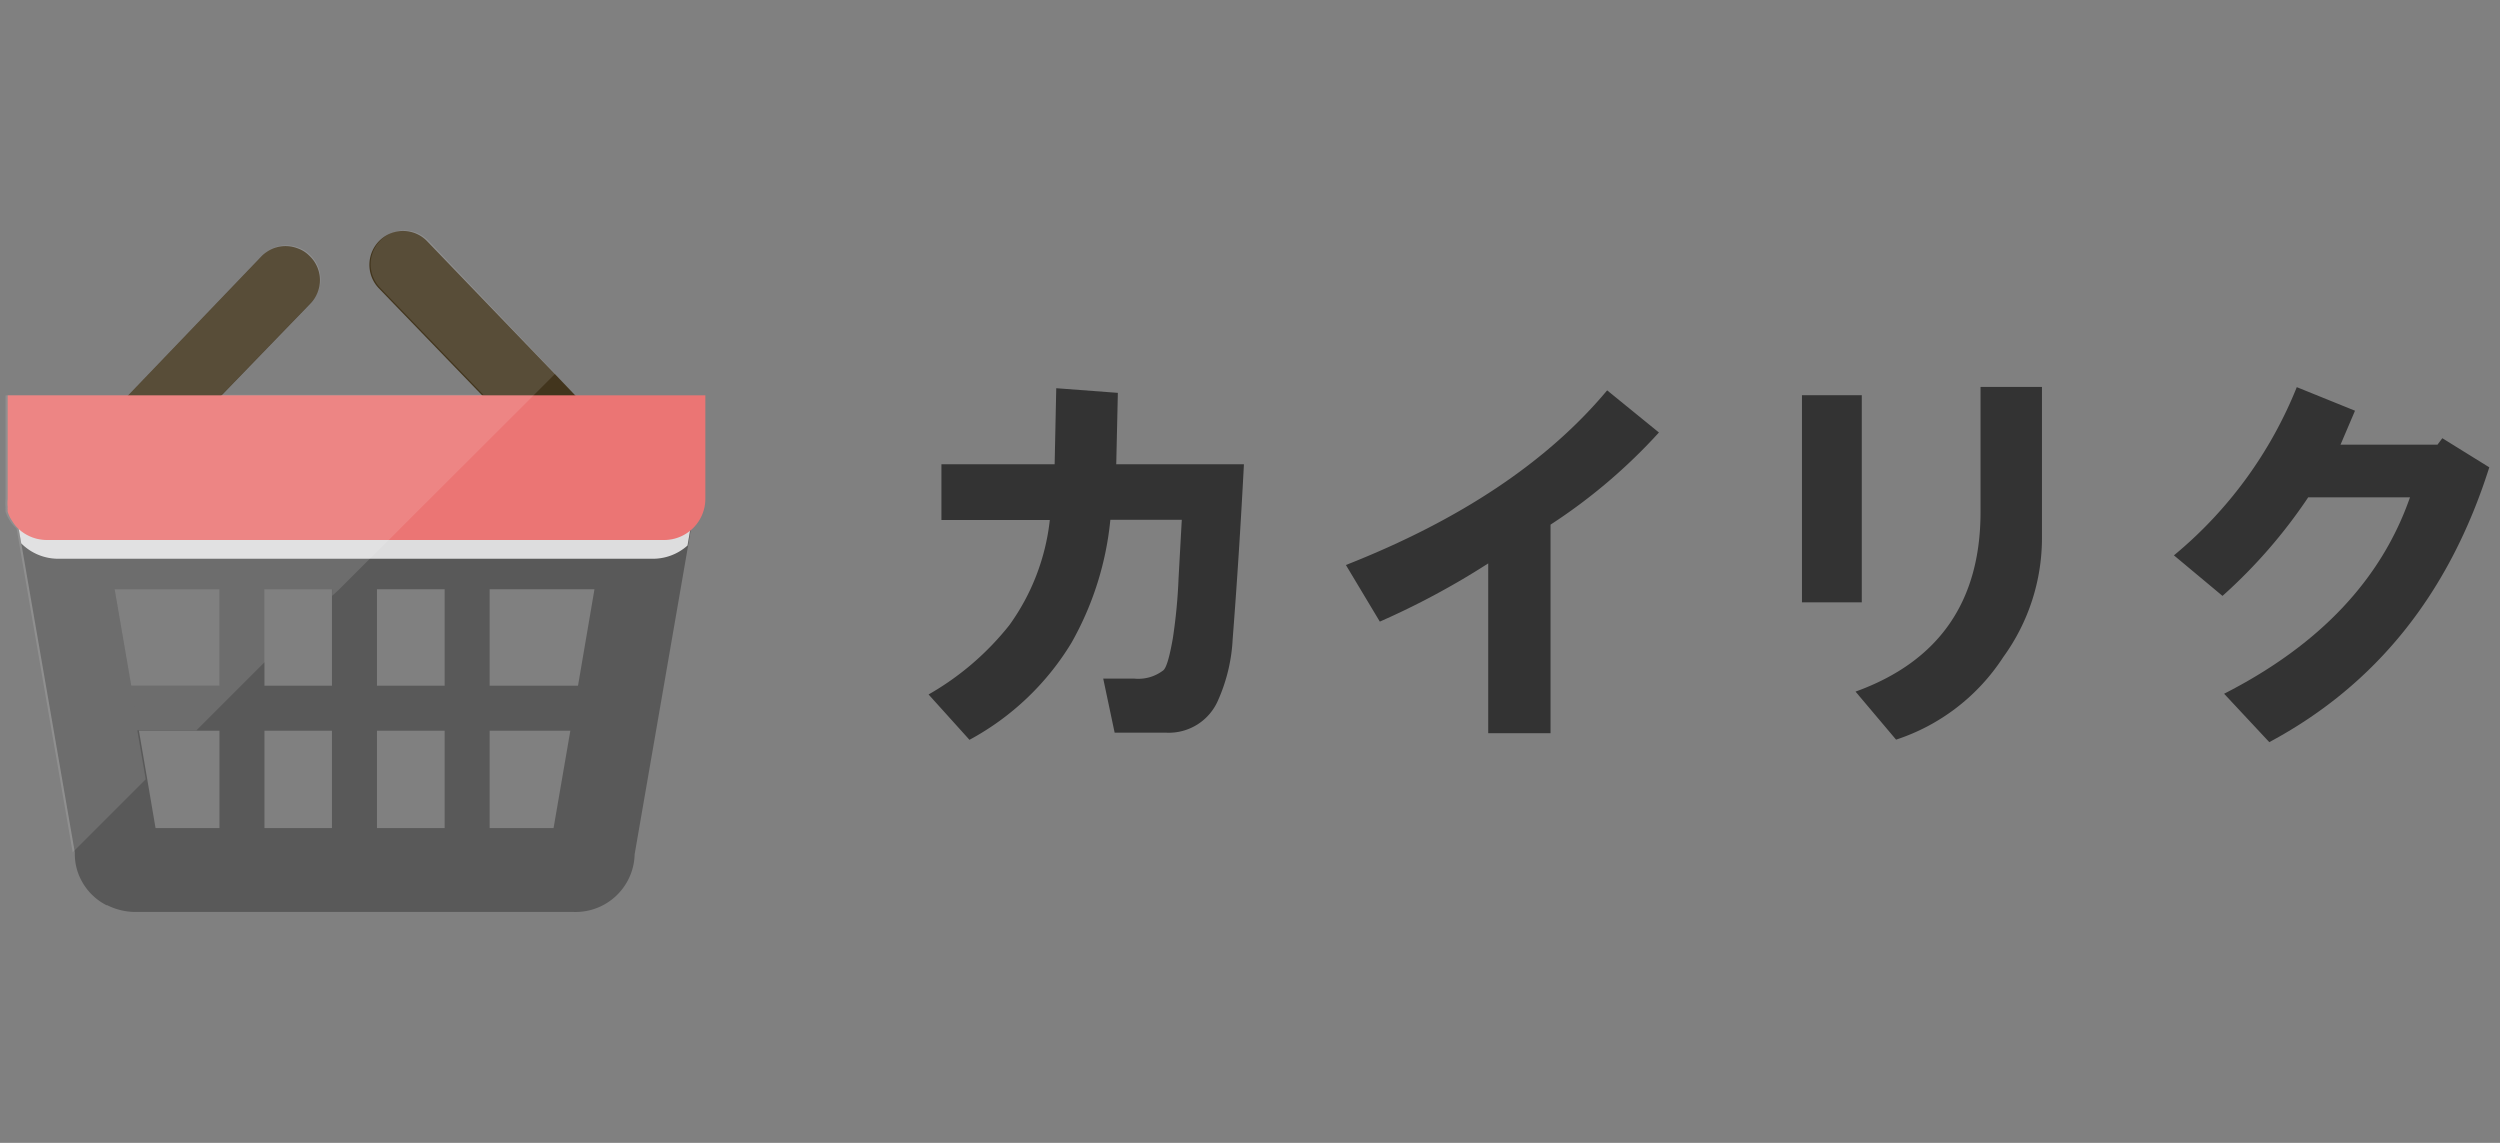 <svg id="レイヤー_1" data-name="レイヤー 1" xmlns="http://www.w3.org/2000/svg" viewBox="0 0 140 64"><rect x="0" y="0" width="140" height="64" fill="#808080" stroke="none"/><defs><style>.cls-1{fill:#333;}.cls-2{fill:#595959;}.cls-3{fill:#ddddde;}.cls-4{fill:#42351d;}.cls-5{fill:#eb7574;}.cls-6{fill:#fff;opacity:0.12;isolation:isolate;}</style></defs><path class="cls-1" d="M52,38.89A15.67,15.67,0,0,0,56.53,35a12.37,12.37,0,0,0,2.26-5.88H52.72V26h6.34l.09-4.26L62.6,22,62.51,26h7.15q-.27,5.16-.63,9.78a9.59,9.59,0,0,1-.82,3.44,3,3,0,0,1-2.9,1.81H62.42L61.78,38H63.5a2.29,2.29,0,0,0,1.63-.45c.18-.12.36-.73.55-1.81A30.38,30.38,0,0,0,66,32.37l.18-3.26h-4A17.4,17.4,0,0,1,60,36a15,15,0,0,1-5.71,5.43Z"/><path class="cls-1" d="M75.37,31.64Q85,27.85,90,21.86l2.9,2.36a31.08,31.08,0,0,1-6.07,5.16V41.06H83.34V31.55a43.75,43.75,0,0,1-6.07,3.26Z"/><path class="cls-1" d="M100.91,33.73V22.13h3.35v11.6Zm3,5q7-2.53,7-10.06v-7h3.44V30.1a11.35,11.35,0,0,1-2.17,6.7,11.37,11.37,0,0,1-6,4.62Z"/><path class="cls-1" d="M121.74,31.1a23.63,23.63,0,0,0,6.88-9.42L131.88,23l-.81,1.9h5.43l.27-.36,2.63,1.63q-3.35,10.59-12.32,15.39l-2.53-2.71q8-4.08,10.41-11h-5.7a29,29,0,0,1-4.8,5.52Z"/><rect class="cls-2" x="5.25" y="38.4" width="29.21" height="2.52"/><rect class="cls-2" x="18.59" y="31.5" width="2.52" height="16.09"/><rect class="cls-2" x="12.29" y="31.5" width="2.52" height="16.09"/><rect class="cls-2" x="24.9" y="31.73" width="2.52" height="16.09"/><path class="cls-2" d="M.81,28.22l.24,1.39v0l.14.8,3,17.32v.12a3.11,3.11,0,0,0,.34,1.4,3.26,3.26,0,0,0,1.43,1.44H6a3.56,3.56,0,0,0,1.6.38H32.14a3.31,3.31,0,0,0,3.4-3.23l3-17.32.14-.82.26-1.51ZM31,46.37H8.71l-.46-2.71-.47-2.74L7.35,38.4,6.42,33H33.29l-.93,5.45-.43,2.52Z"/><path class="cls-3" d="M38.9,28.22l-.26,1.51-.14.82a2.91,2.91,0,0,1-2,.74H3.28a2.92,2.92,0,0,1-2.09-.86l-.14-.8v0L.81,28.22Z"/><path class="cls-4" d="M33.93,25.3a1.94,1.94,0,0,1-.49.79A1.9,1.9,0,0,1,30.76,26l-2.39-2.5L27,22.14l-5.79-6a1.9,1.9,0,0,1,.06-2.68,1.87,1.87,0,0,1,2.66.06l7.09,7.37,1.22,1.28,1.22,1.27A1.9,1.9,0,0,1,33.93,25.3Z"/><path class="cls-4" d="M17.38,17l-5,5.17L7.86,26.9a1.89,1.89,0,1,1-2.73-2.62l2.05-2.14h0l7.47-7.79a1.81,1.81,0,0,1,.3-.25,1.74,1.74,0,0,1,.33-.18,1.89,1.89,0,0,1,1.42,0,1.67,1.67,0,0,1,.61.39A1.87,1.87,0,0,1,17.38,17Z"/><path class="cls-5" d="M39.5,22.14v5.8a2.31,2.31,0,0,1-2.29,2.3H2.61a2.34,2.34,0,0,1-1.56-.61,2.11,2.11,0,0,1-.31-.36l-.12-.19a2,2,0,0,1-.19-.42.53.53,0,0,1,0-.12.57.57,0,0,1,0-.14,2.24,2.24,0,0,1,0-.46v-5.8Z"/><path class="cls-6" d="M24,13.49a1.87,1.87,0,0,0-2.66-.06,1.9,1.9,0,0,0-.06,2.68l5.79,6H12.42l5-5.17a1.87,1.87,0,0,0-.06-2.67,1.67,1.67,0,0,0-.61-.39,1.89,1.89,0,0,0-1.42,0,1.32,1.32,0,0,0-.33.18,1.81,1.81,0,0,0-.3.25L7.19,22.14H.31v5.8a2.24,2.24,0,0,0,0,.46.57.57,0,0,0,0,.14.53.53,0,0,0,0,.12,2.6,2.6,0,0,0,.19.42l.12.19a3.39,3.39,0,0,0,.31.34v0l.14.8,3,17.32,4.09-4.09-.47-2.74H11l1.3-1.3,1.22-1.22,1.3-1.3V33h3.78v.37L19,33l1.66-1.66,1.06-1.05,2-2,6.09-6.08,1.28-1.28ZM12.29,38.4H7.35L6.42,33h5.87V38.4Z"/></svg>